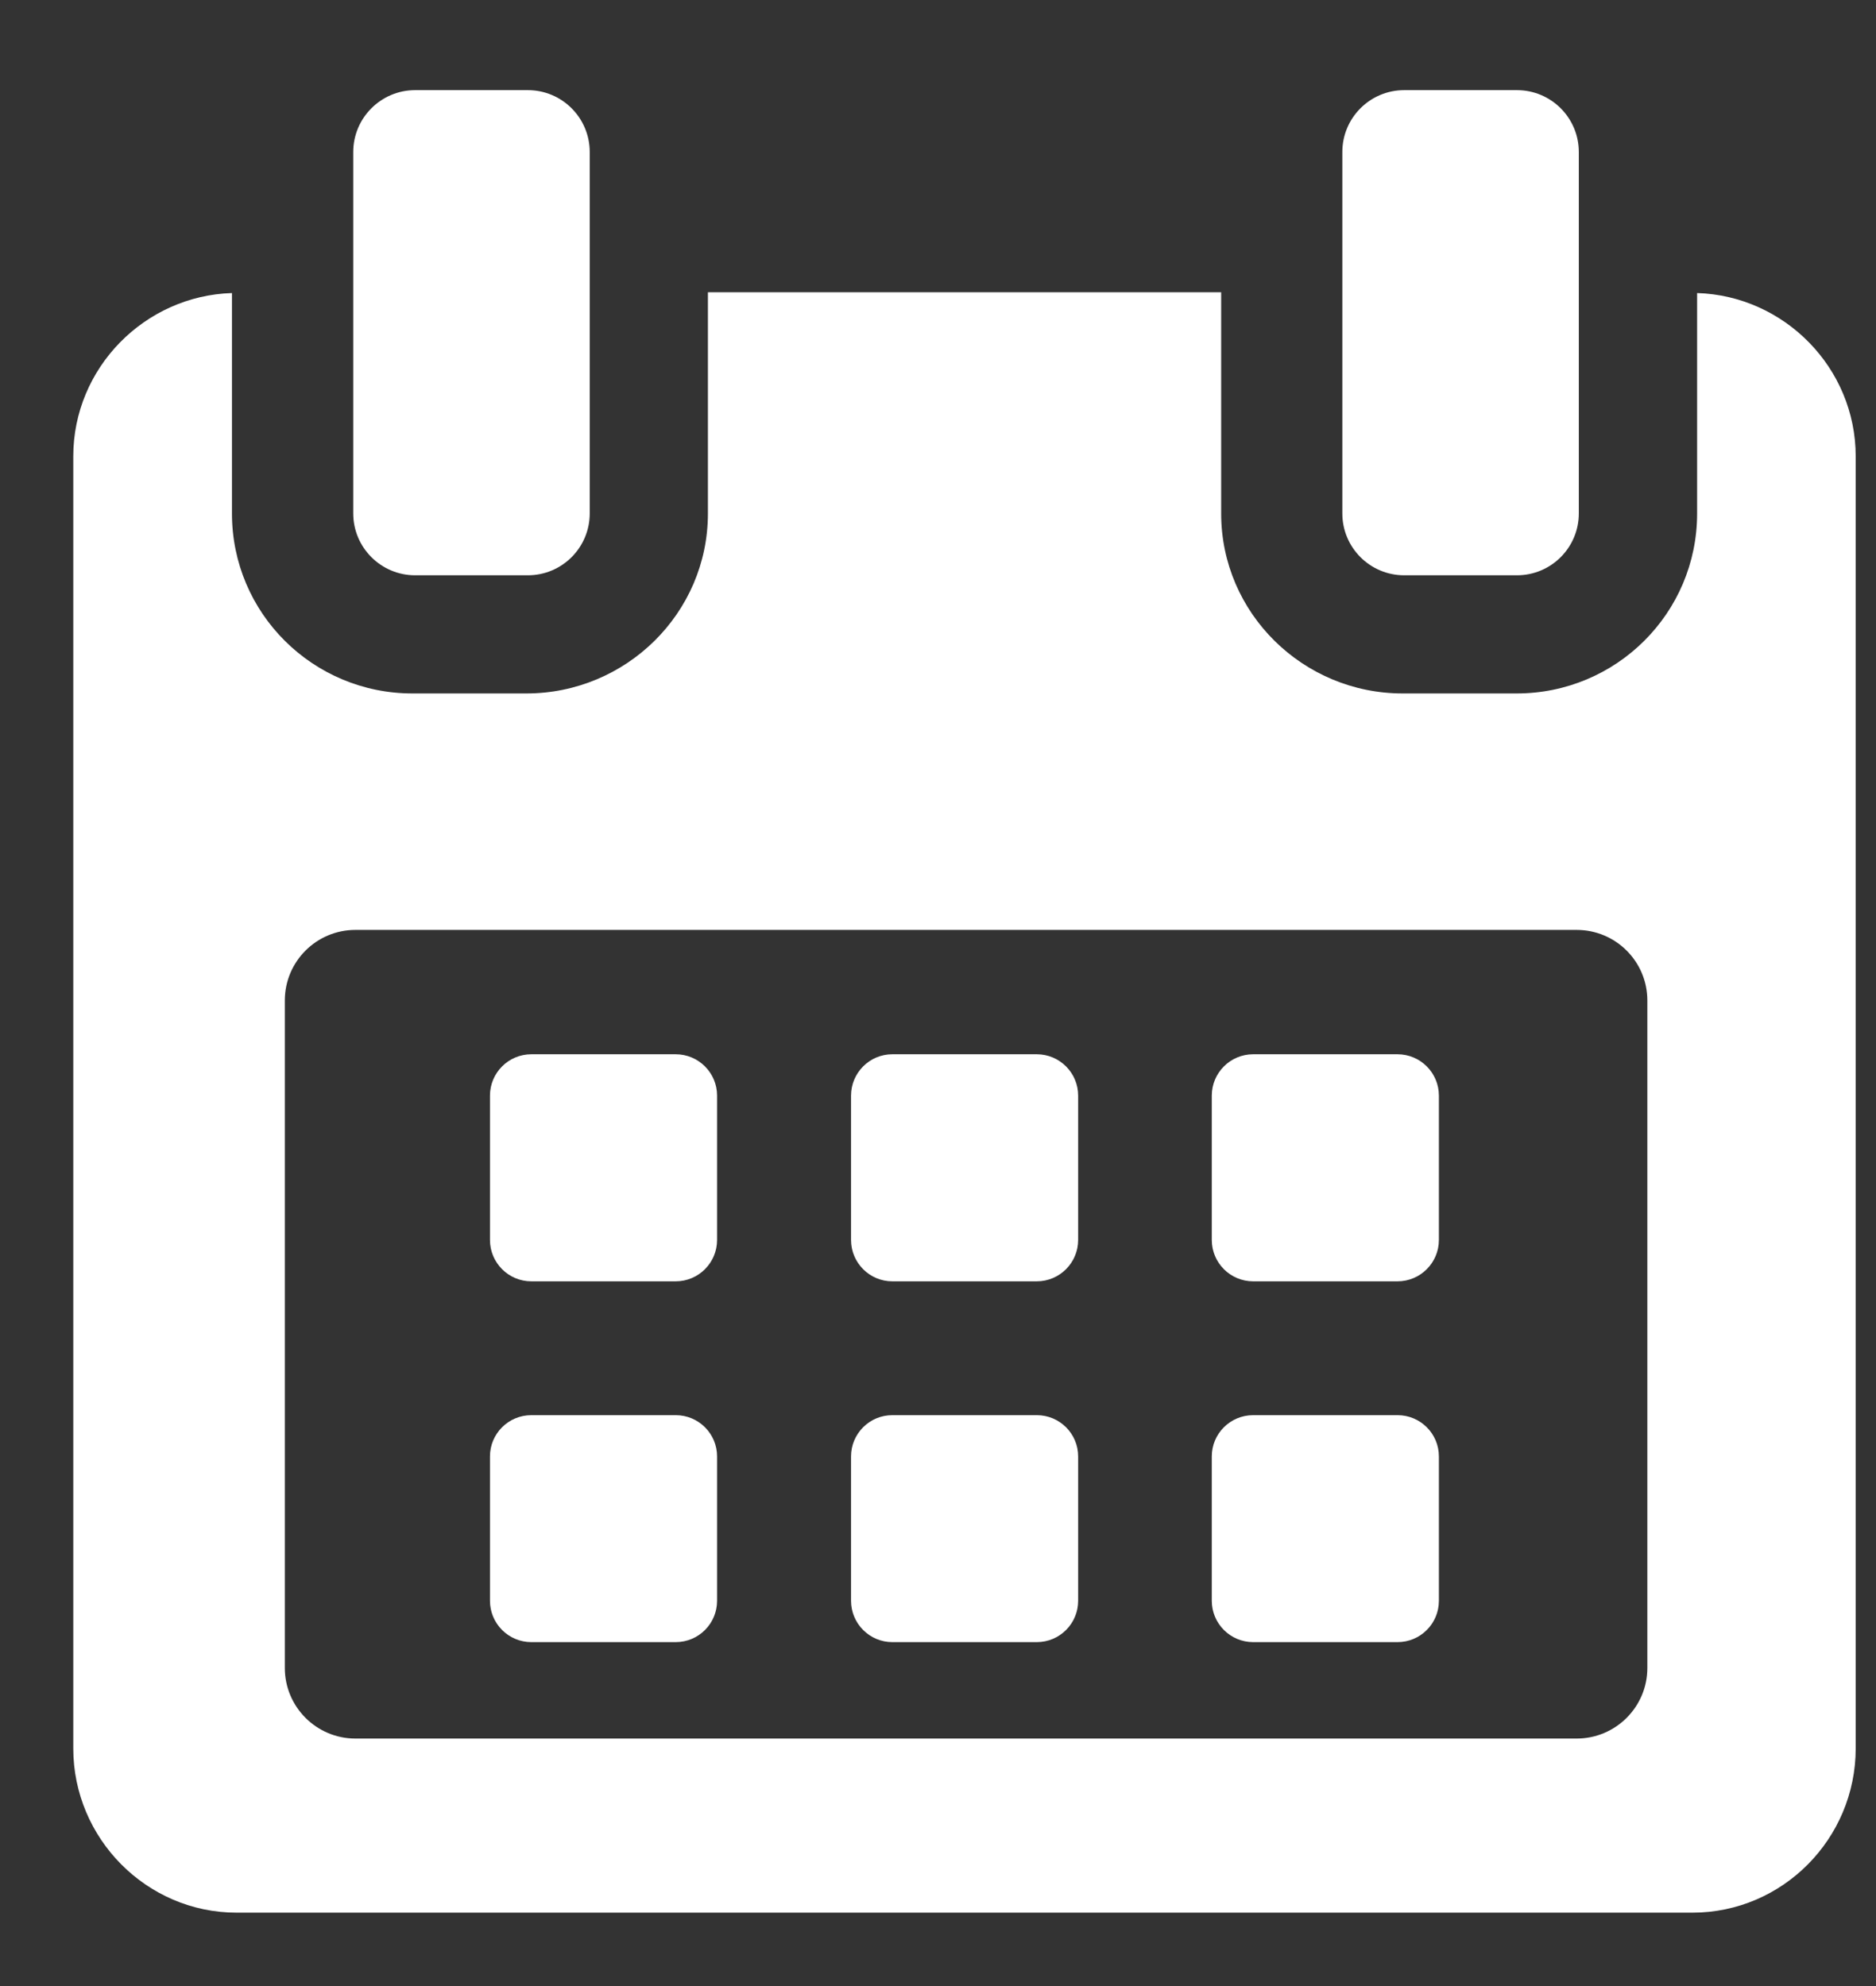 <svg width="17" height="18" viewBox="0 0 17 18" fill="none" xmlns="http://www.w3.org/2000/svg">
<rect x="0" y="0" width="17" height="18" fill="#333333" stroke="none"/>
<path d="M10.981 9.93C10.981 9.723 11.149 9.555 11.356 9.555L12.664 9.555C12.871 9.555 13.039 9.723 13.039 9.93L13.039 11.238C13.039 11.445 12.871 11.613 12.664 11.613L11.356 11.613C11.149 11.613 10.981 11.445 10.981 11.238L10.981 9.93Z" fill="white"/>
<path d="M7.712 9.93C7.712 9.723 7.88 9.555 8.086 9.555L9.395 9.555C9.602 9.555 9.77 9.723 9.77 9.93L9.77 11.238C9.77 11.445 9.602 11.613 9.395 11.613L8.086 11.613C7.88 11.613 7.712 11.445 7.712 11.238L7.712 9.93Z" fill="white"/>
<path d="M4.44 9.93C4.44 9.723 4.608 9.555 4.815 9.555L6.123 9.555C6.33 9.555 6.498 9.723 6.498 9.93L6.498 11.238C6.498 11.445 6.33 11.613 6.123 11.613L4.815 11.613C4.608 11.613 4.44 11.445 4.44 11.238L4.44 9.93Z" fill="white"/>
<path d="M10.981 13.2C10.981 12.993 11.149 12.826 11.356 12.826L12.664 12.826C12.871 12.826 13.039 12.993 13.039 13.2L13.039 14.508C13.039 14.716 12.871 14.883 12.664 14.883L11.356 14.883C11.149 14.883 10.981 14.715 10.981 14.508L10.981 13.2Z" fill="white"/>
<path d="M7.712 13.2C7.712 12.993 7.88 12.826 8.086 12.826L9.395 12.826C9.602 12.826 9.77 12.993 9.77 13.2L9.77 14.508C9.77 14.716 9.602 14.883 9.395 14.883L8.086 14.883C7.88 14.883 7.712 14.715 7.712 14.508L7.712 13.2Z" fill="white"/>
<path d="M4.44 13.2C4.44 12.993 4.608 12.826 4.815 12.826L6.123 12.826C6.33 12.826 6.498 12.993 6.498 13.2L6.498 14.508C6.498 14.716 6.33 14.883 6.123 14.883L4.815 14.883C4.608 14.883 4.44 14.715 4.44 14.508L4.44 13.2Z" fill="white"/>
<path d="M2.102 2.656L2.102 4.654C2.102 5.557 2.835 6.285 3.738 6.285L4.769 6.285C5.673 6.285 6.415 5.557 6.415 4.654L6.415 2.649L11.066 2.649L11.066 4.654C11.066 5.557 11.808 6.285 12.711 6.285L13.743 6.285C14.646 6.285 15.379 5.557 15.379 4.654L15.379 2.656C16.168 2.68 16.816 3.333 16.816 4.136L16.816 15.846C16.816 16.664 16.154 17.335 15.336 17.335L2.145 17.335C1.328 17.335 0.664 16.662 0.664 15.846L0.664 4.136C0.664 3.333 1.313 2.68 2.102 2.656ZM2.581 15.117C2.581 15.47 2.868 15.757 3.221 15.757L14.287 15.757C14.641 15.757 14.928 15.47 14.928 15.117L14.928 9.068C14.928 8.714 14.641 8.428 14.287 8.428L3.221 8.428C2.868 8.428 2.581 8.714 2.581 9.068L2.581 15.117Z" fill="white"/>
<path d="M13.746 5.214L12.725 5.214C12.415 5.214 12.164 4.963 12.164 4.653L12.164 1.378C12.164 1.068 12.415 0.817 12.725 0.817L13.746 0.817C14.056 0.817 14.307 1.068 14.307 1.378L14.307 4.653C14.307 4.963 14.056 5.214 13.746 5.214Z" fill="white"/>
<path d="M4.783 5.214L3.762 5.214C3.453 5.214 3.201 4.963 3.201 4.653L3.201 1.378C3.201 1.068 3.453 0.817 3.762 0.817L4.783 0.817C5.093 0.817 5.344 1.068 5.344 1.378L5.344 4.653C5.344 4.963 5.093 5.214 4.783 5.214Z" fill="white"/>
</svg>
